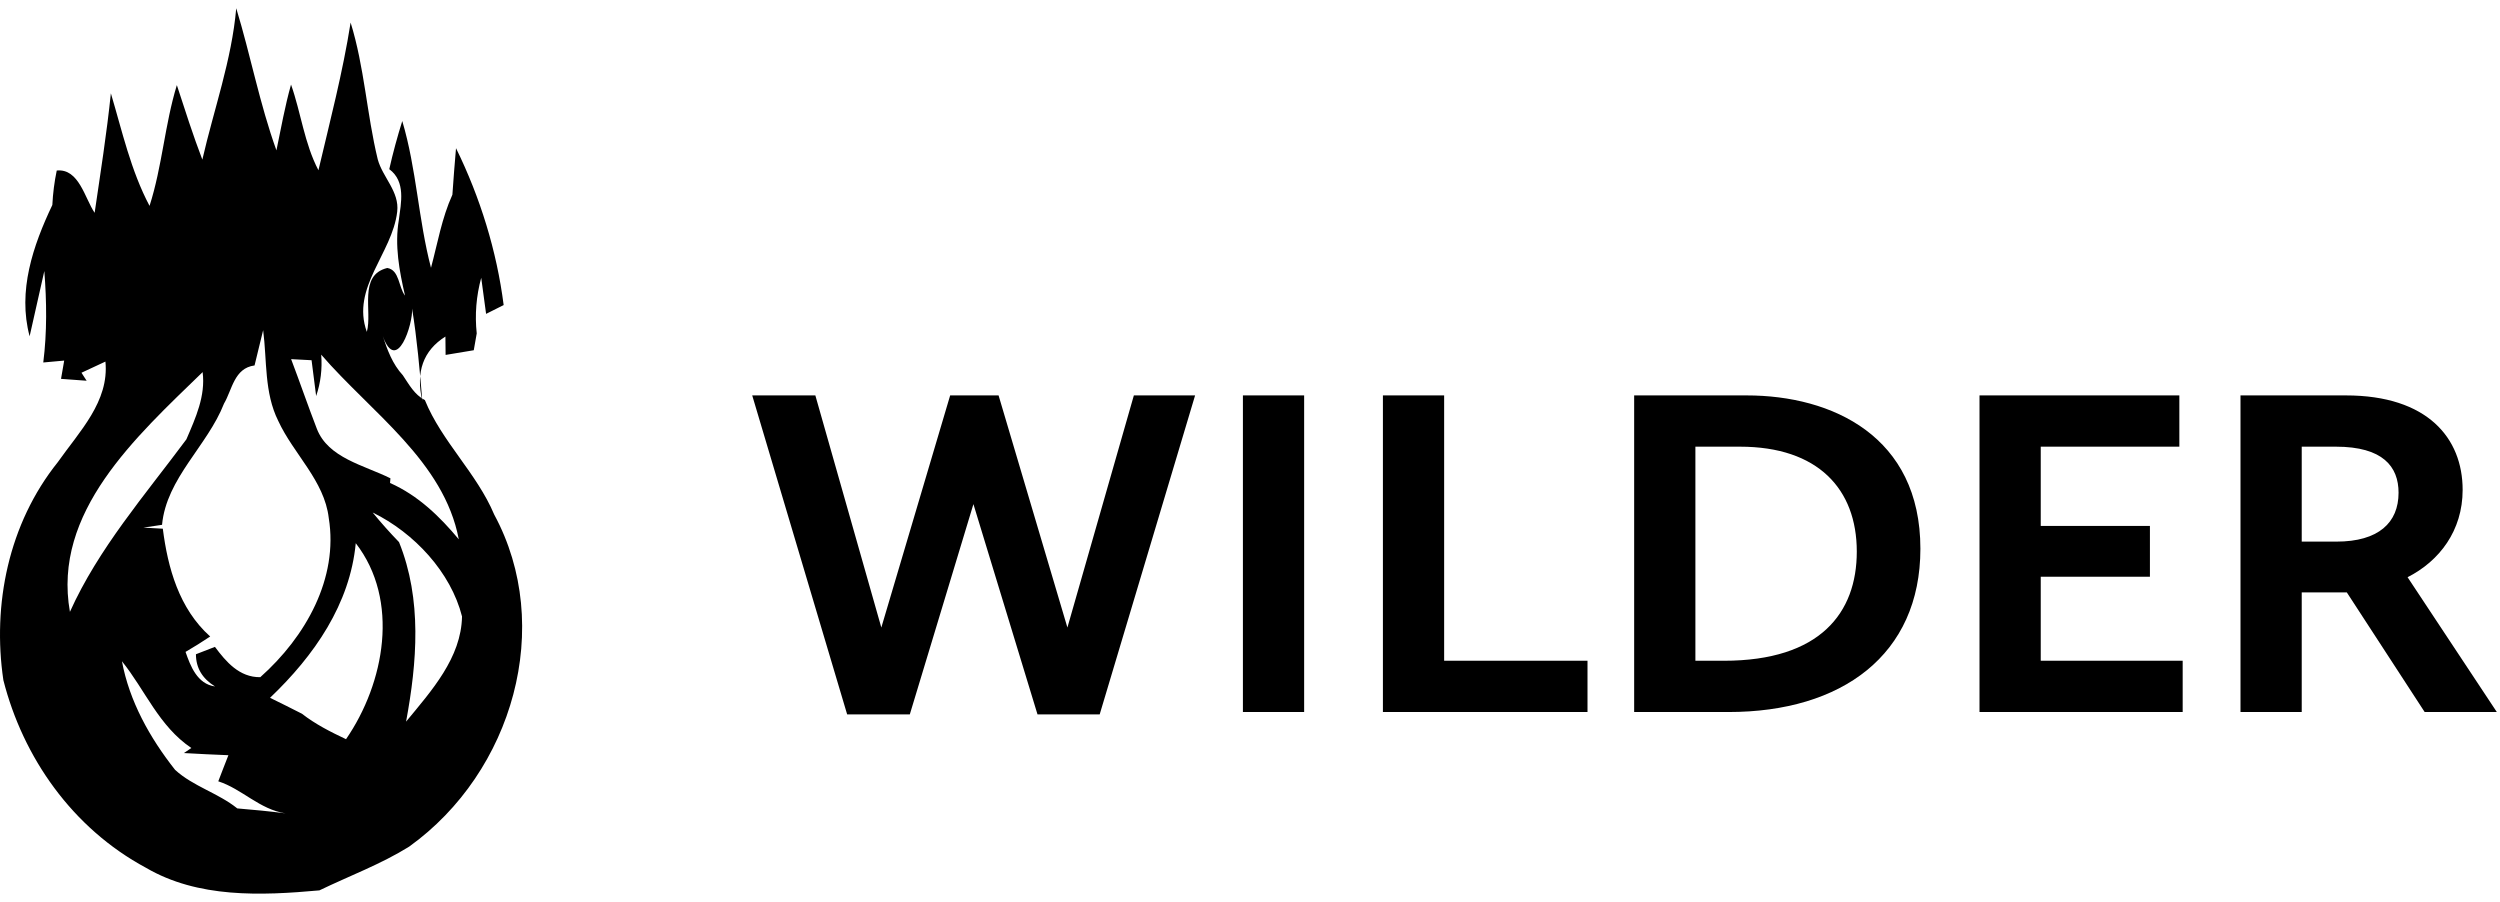 <svg width="158" height="57" viewBox="0 0 158 57" fill="none" xmlns="http://www.w3.org/2000/svg">
<path d="M53.54 45.15H57.5L61.52 31.86L65.57 45.15H69.5L75.53 24.99H71.66L67.46 39.66L63.11 24.99H60.05L55.7 39.66L51.53 24.99H47.54L53.54 45.15ZM78.552 45H82.422V24.99H78.552V45ZM87.4 45H100.33V41.76H91.27V24.99H87.4V45ZM103.279 45H109.249C116.389 45 121.369 41.4 121.369 34.68C121.369 27.57 115.789 24.99 110.389 24.99H103.279V45ZM107.149 41.76V28.23H109.969C114.889 28.23 117.349 30.9 117.349 34.86C117.349 38.73 115.039 41.76 108.949 41.76H107.149ZM125.105 45H137.945V41.76H128.975V36.45H135.875V33.24H128.975V28.23H137.735V24.99L125.105 24.99V45ZM141.599 45L145.469 45V37.44H148.319L153.239 45H157.799L152.159 36.48C154.169 35.46 155.639 33.54 155.639 30.96C155.639 27.69 153.419 24.99 148.259 24.99H141.599V45ZM145.469 34.23V28.23H147.629C150.599 28.23 151.589 29.49 151.589 31.14C151.589 33.03 150.329 34.23 147.659 34.23H145.469Z" fill="black"/>
<path d="M14.93 0.522C15.841 3.502 16.408 6.562 17.47 9.503C17.76 8.115 18.007 6.716 18.393 5.345C19.027 7.137 19.232 9.053 20.125 10.76C20.855 7.66 21.664 4.572 22.159 1.426C23.034 4.247 23.178 7.205 23.872 10.066C24.18 11.209 25.254 12.108 25.103 13.382C24.795 16.021 22.171 18.182 23.184 20.975C23.546 19.672 22.629 17.392 24.476 16.936C25.254 17.062 25.188 18.171 25.598 18.683C25.236 17.119 24.934 15.503 25.206 13.905C25.345 12.824 25.658 11.476 24.602 10.691C24.832 9.668 25.109 8.655 25.423 7.649C26.328 10.686 26.437 13.865 27.239 16.925C27.655 15.378 27.921 13.78 28.591 12.307C28.657 11.323 28.736 10.345 28.82 9.366C30.353 12.483 31.397 15.879 31.831 19.28L30.721 19.837C30.642 19.268 30.491 18.131 30.413 17.556C30.099 18.705 30.003 19.894 30.129 21.071C30.081 21.339 29.985 21.868 29.942 22.135C29.496 22.209 28.609 22.357 28.162 22.431C28.162 22.141 28.15 21.561 28.15 21.27C26.75 22.152 26.262 23.506 26.69 25.331C26.527 23.375 26.358 21.435 26.044 19.502C26.111 20.463 25.079 23.688 24.192 21.242C24.482 22.124 24.807 23.011 25.459 23.716C25.851 24.296 26.183 24.939 26.853 25.286C27.909 27.891 30.136 29.91 31.234 32.521C35.041 39.556 32.441 48.782 25.857 53.508C24.077 54.617 22.08 55.356 20.185 56.272C16.487 56.608 12.516 56.767 9.228 54.845C4.557 52.336 1.45 47.849 0.213 42.986C-0.493 38.214 0.533 33.101 3.652 29.21C5.022 27.265 6.911 25.371 6.663 22.852L5.149 23.557L5.475 24.063C5.07 24.035 4.262 23.972 3.857 23.944C3.906 23.654 4.008 23.079 4.057 22.789C3.725 22.817 3.067 22.88 2.735 22.909C2.976 20.992 2.952 19.052 2.801 17.13C2.572 18.165 2.108 20.224 1.872 21.253C1.106 18.392 2.083 15.532 3.308 12.955C3.345 12.221 3.435 11.499 3.586 10.777C4.992 10.635 5.36 12.534 5.981 13.45C6.349 10.936 6.748 8.422 7.007 5.897C7.725 8.297 8.262 10.765 9.451 13.012C10.253 10.515 10.41 7.887 11.177 5.379C11.69 6.955 12.196 8.536 12.788 10.089C13.518 6.904 14.646 3.792 14.93 0.522ZM16.088 23.096C14.797 23.267 14.676 24.626 14.157 25.508C13.107 28.187 10.519 30.217 10.241 33.169C9.946 33.215 9.354 33.3 9.059 33.345C9.366 33.362 9.982 33.397 10.29 33.414C10.603 35.876 11.309 38.459 13.283 40.227C12.776 40.569 12.257 40.887 11.726 41.2C12.034 42.087 12.462 43.23 13.59 43.384C12.782 42.883 12.383 42.207 12.383 41.348C12.685 41.234 13.289 41.001 13.584 40.882C14.278 41.814 15.123 42.815 16.45 42.798C19.323 40.245 21.398 36.547 20.777 32.737C20.505 30.382 18.55 28.693 17.585 26.6C16.692 24.808 16.879 22.778 16.631 20.867C16.444 21.606 16.275 22.351 16.088 23.096ZM18.399 22.698C18.954 24.16 19.461 25.639 20.023 27.095C20.741 28.954 23.009 29.398 24.675 30.229L24.651 30.524C26.431 31.315 27.8 32.651 28.995 34.085C28.06 29.154 23.462 26.076 20.3 22.414C20.372 23.307 20.27 24.183 19.98 25.03C19.908 24.461 19.763 23.335 19.691 22.766L18.399 22.698ZM4.419 38.669C6.217 34.671 9.161 31.292 11.78 27.766C12.365 26.406 12.999 25.019 12.806 23.517C8.582 27.618 3.302 32.367 4.419 38.669ZM23.552 32.39C24.077 33.032 24.633 33.658 25.218 34.261C26.684 37.884 26.358 41.865 25.664 45.608C27.275 43.651 29.152 41.575 29.2 38.959C28.494 36.172 26.189 33.681 23.552 32.39ZM22.484 34.329C22.122 38.169 19.872 41.428 17.066 44.101C17.742 44.431 18.411 44.766 19.081 45.107C19.926 45.767 20.891 46.256 21.869 46.717C24.313 43.162 25.278 37.941 22.484 34.329ZM7.707 41.791C8.172 44.305 9.463 46.626 11.068 48.657C12.196 49.692 13.795 50.124 14.996 51.091C16.016 51.176 17.03 51.273 18.043 51.404C16.396 51.153 15.298 49.862 13.795 49.379C14.001 48.827 14.224 48.281 14.435 47.729C13.494 47.69 12.558 47.65 11.623 47.593L12.094 47.274C10.036 45.887 9.179 43.617 7.707 41.791Z" fill="black"/>
</svg>